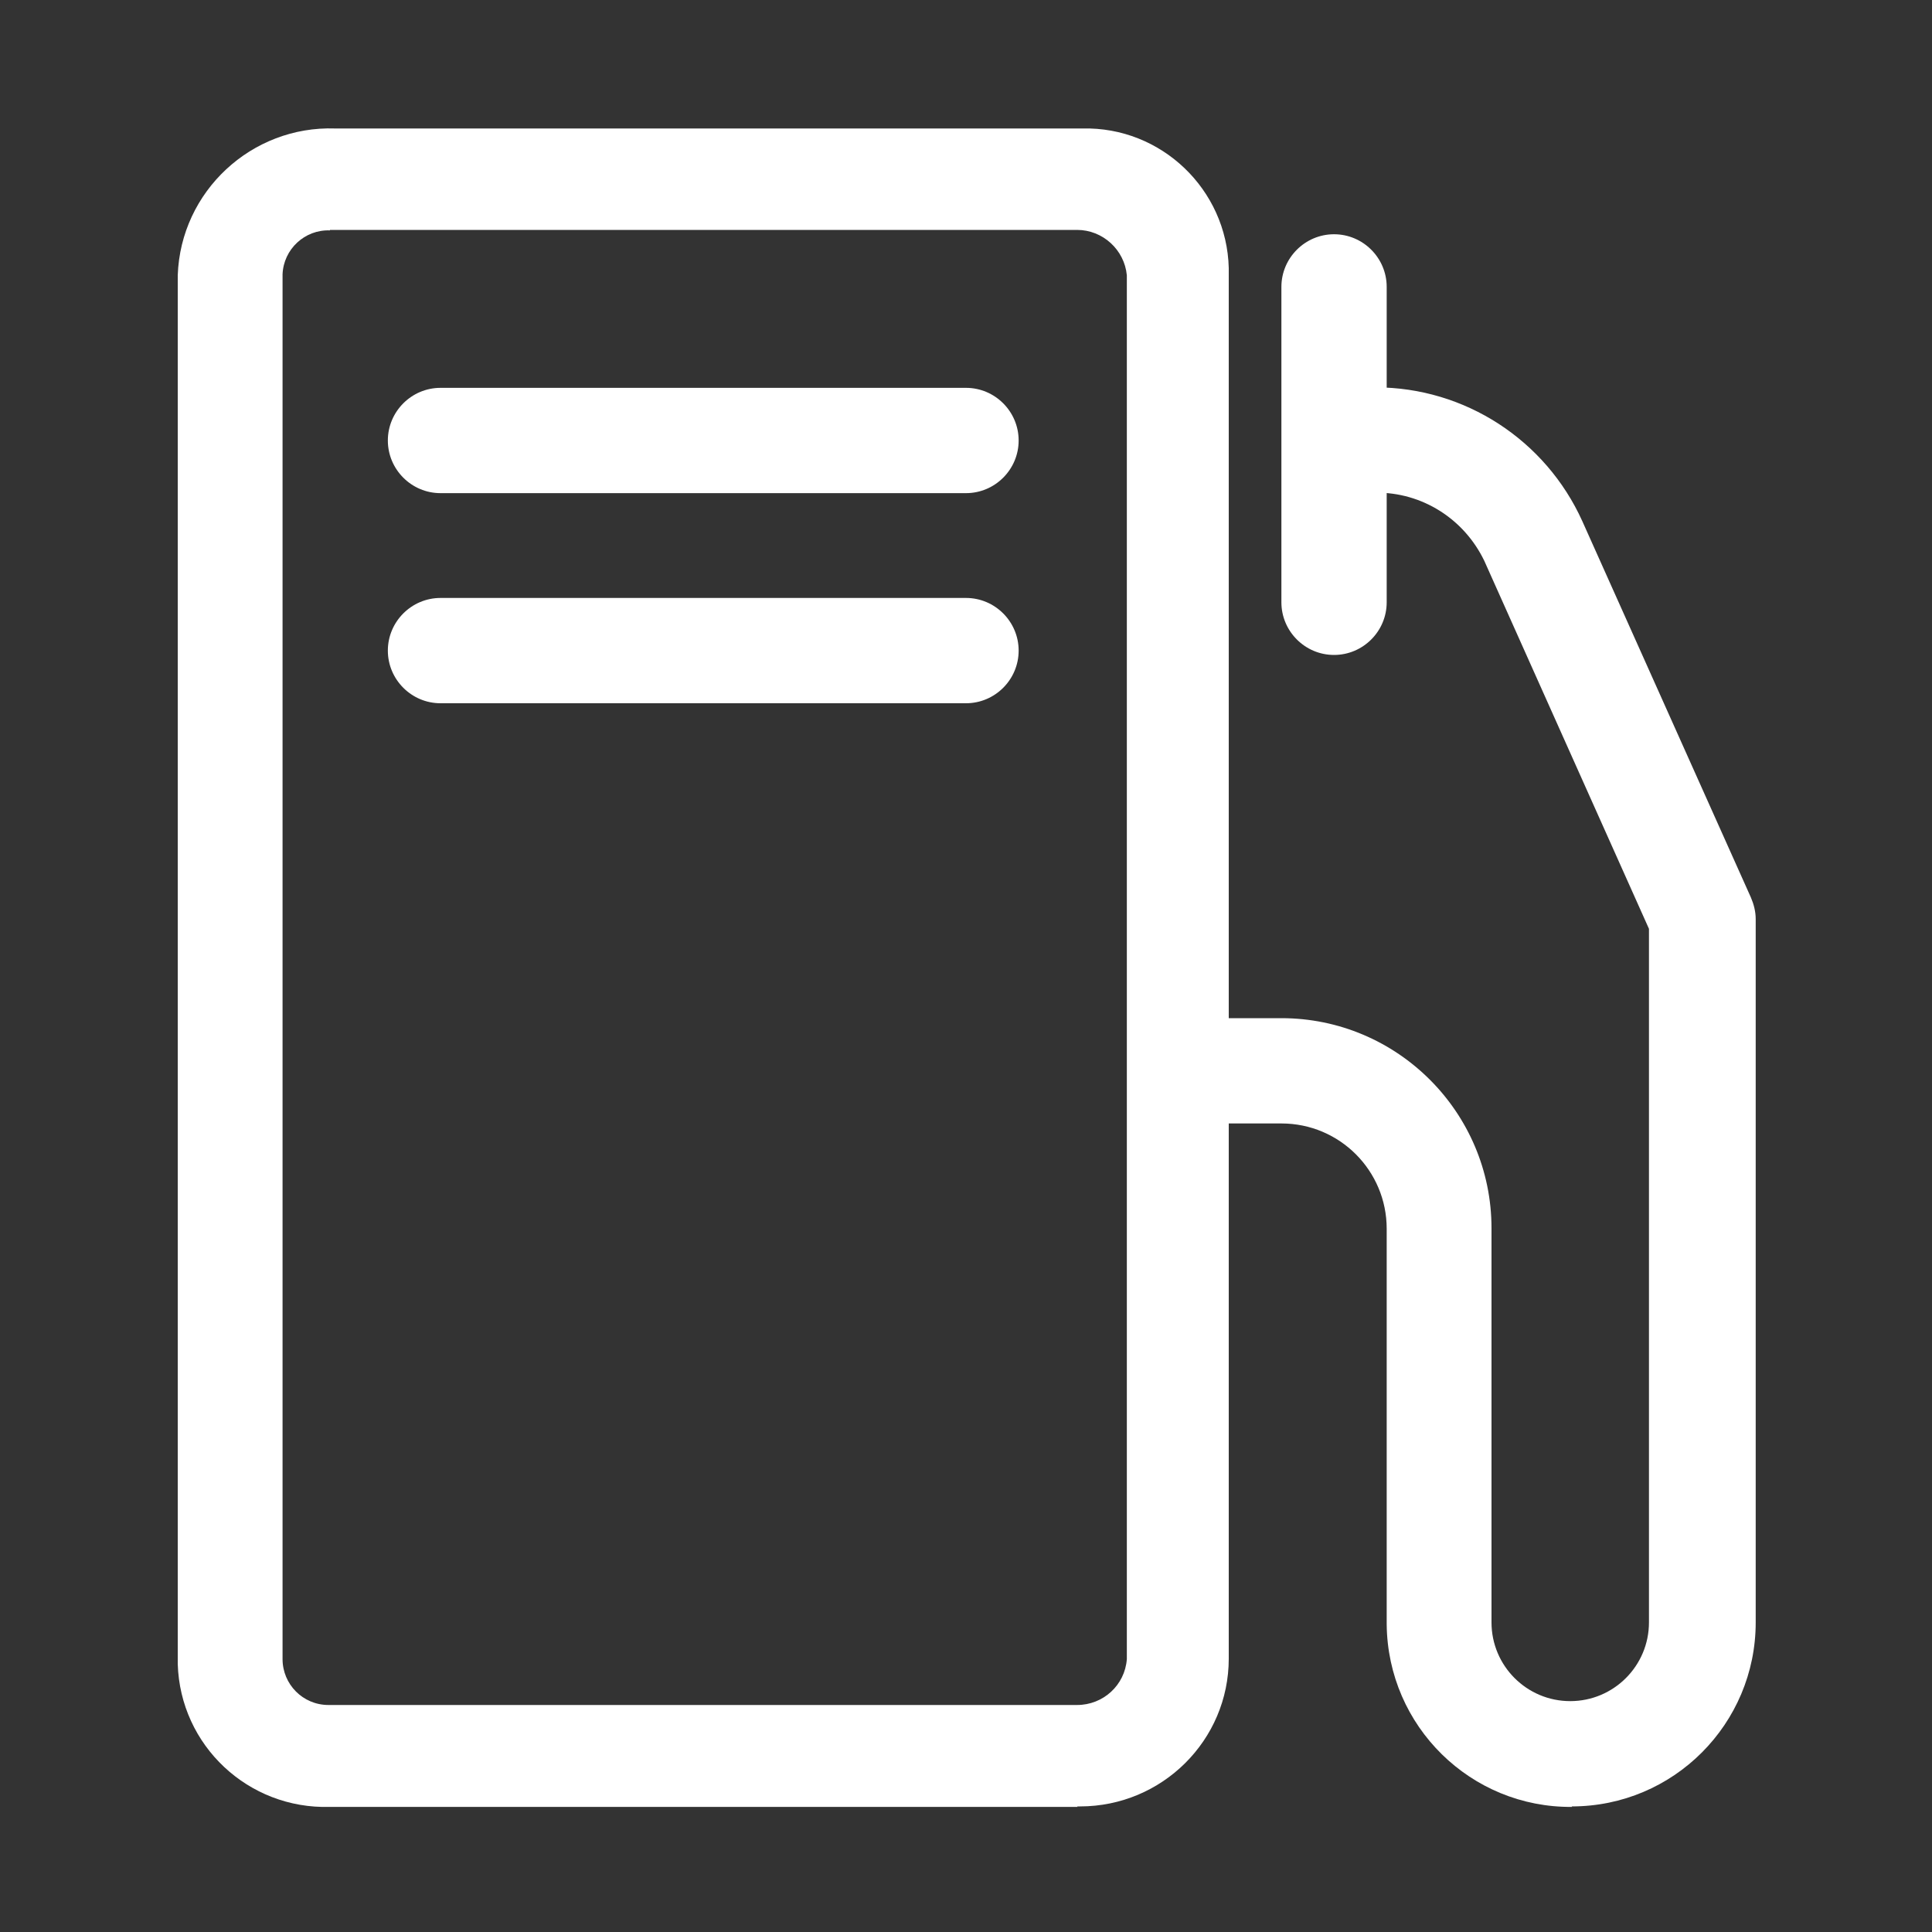 <?xml version="1.0" encoding="UTF-8"?><svg id="Layer_2" xmlns="http://www.w3.org/2000/svg" viewBox="0 0 40 40"><rect x="0" y="0" width="40" height="40" fill="#333333" stroke="none"/><defs><style>.cls-1{fill:#fff;}.cls-2{fill:rgba(255,255,255,0);}.cls-3{fill:none;}</style></defs><g id="Layer_1-2"><g><rect class="cls-3" width="40" height="40"/><g><path class="cls-1" d="M22.31,37.41H6.83c-1.69,.05-3.1-1.27-3.15-2.96,0-.03,0-.07,0-.1V5.7c.06-1.74,1.53-3.1,3.26-3.04h15.47c1.63-.04,2.99,1.26,3.03,2.89,0,.05,0,.1,0,.14v28.65c0,1.69-1.38,3.06-3.08,3.06h-.06ZM6.83,4.77c-.52-.02-.96,.39-.98,.91v28.67c0,.52,.42,.95,.95,.95h15.5c.54,0,.99-.41,1.03-.95V5.7c-.05-.53-.5-.94-1.03-.94H6.83Z"/><path class="cls-1" d="M32.55,37.41c-2.1,.02-3.82-1.67-3.84-3.78v-8.19c0-1.2-.97-2.18-2.18-2.18h-1.56c-.6,0-1.09-.49-1.09-1.09s.49-1.09,1.09-1.09h1.56c2.4,0,4.35,1.95,4.35,4.35v8.16c0,.9,.73,1.63,1.63,1.63s1.63-.73,1.63-1.63v-14.36l-3.41-7.62c-.42-.87-1.29-1.42-2.25-1.41h-.79c-.6,0-1.09-.49-1.09-1.09s.49-1.09,1.09-1.09h.79c1.85,0,3.52,1.09,4.28,2.77l3.49,7.79c.06,.14,.1,.29,.1,.45v14.56c0,2.1-1.7,3.81-3.81,3.81Z"/><path class="cls-1" d="M20,10.21H9.12c-.6,0-1.09-.49-1.09-1.09s.49-1.09,1.09-1.09h10.88c.6,0,1.09,.49,1.09,1.09s-.49,1.09-1.09,1.09Z"/><path class="cls-1" d="M20,14.56H9.12c-.6,0-1.09-.49-1.09-1.09s.49-1.09,1.09-1.09h10.88c.6,0,1.09,.49,1.09,1.09s-.49,1.09-1.09,1.09Z"/><path class="cls-1" d="M27.62,13.56c-.6,0-1.09-.49-1.09-1.09V5.94c0-.6,.49-1.09,1.09-1.09s1.09,.49,1.09,1.09v6.53c0,.6-.49,1.09-1.09,1.09Z"/><rect class="cls-2" x=".41" y=".41" width="39.17" height="39.17"/></g></g></g></svg>